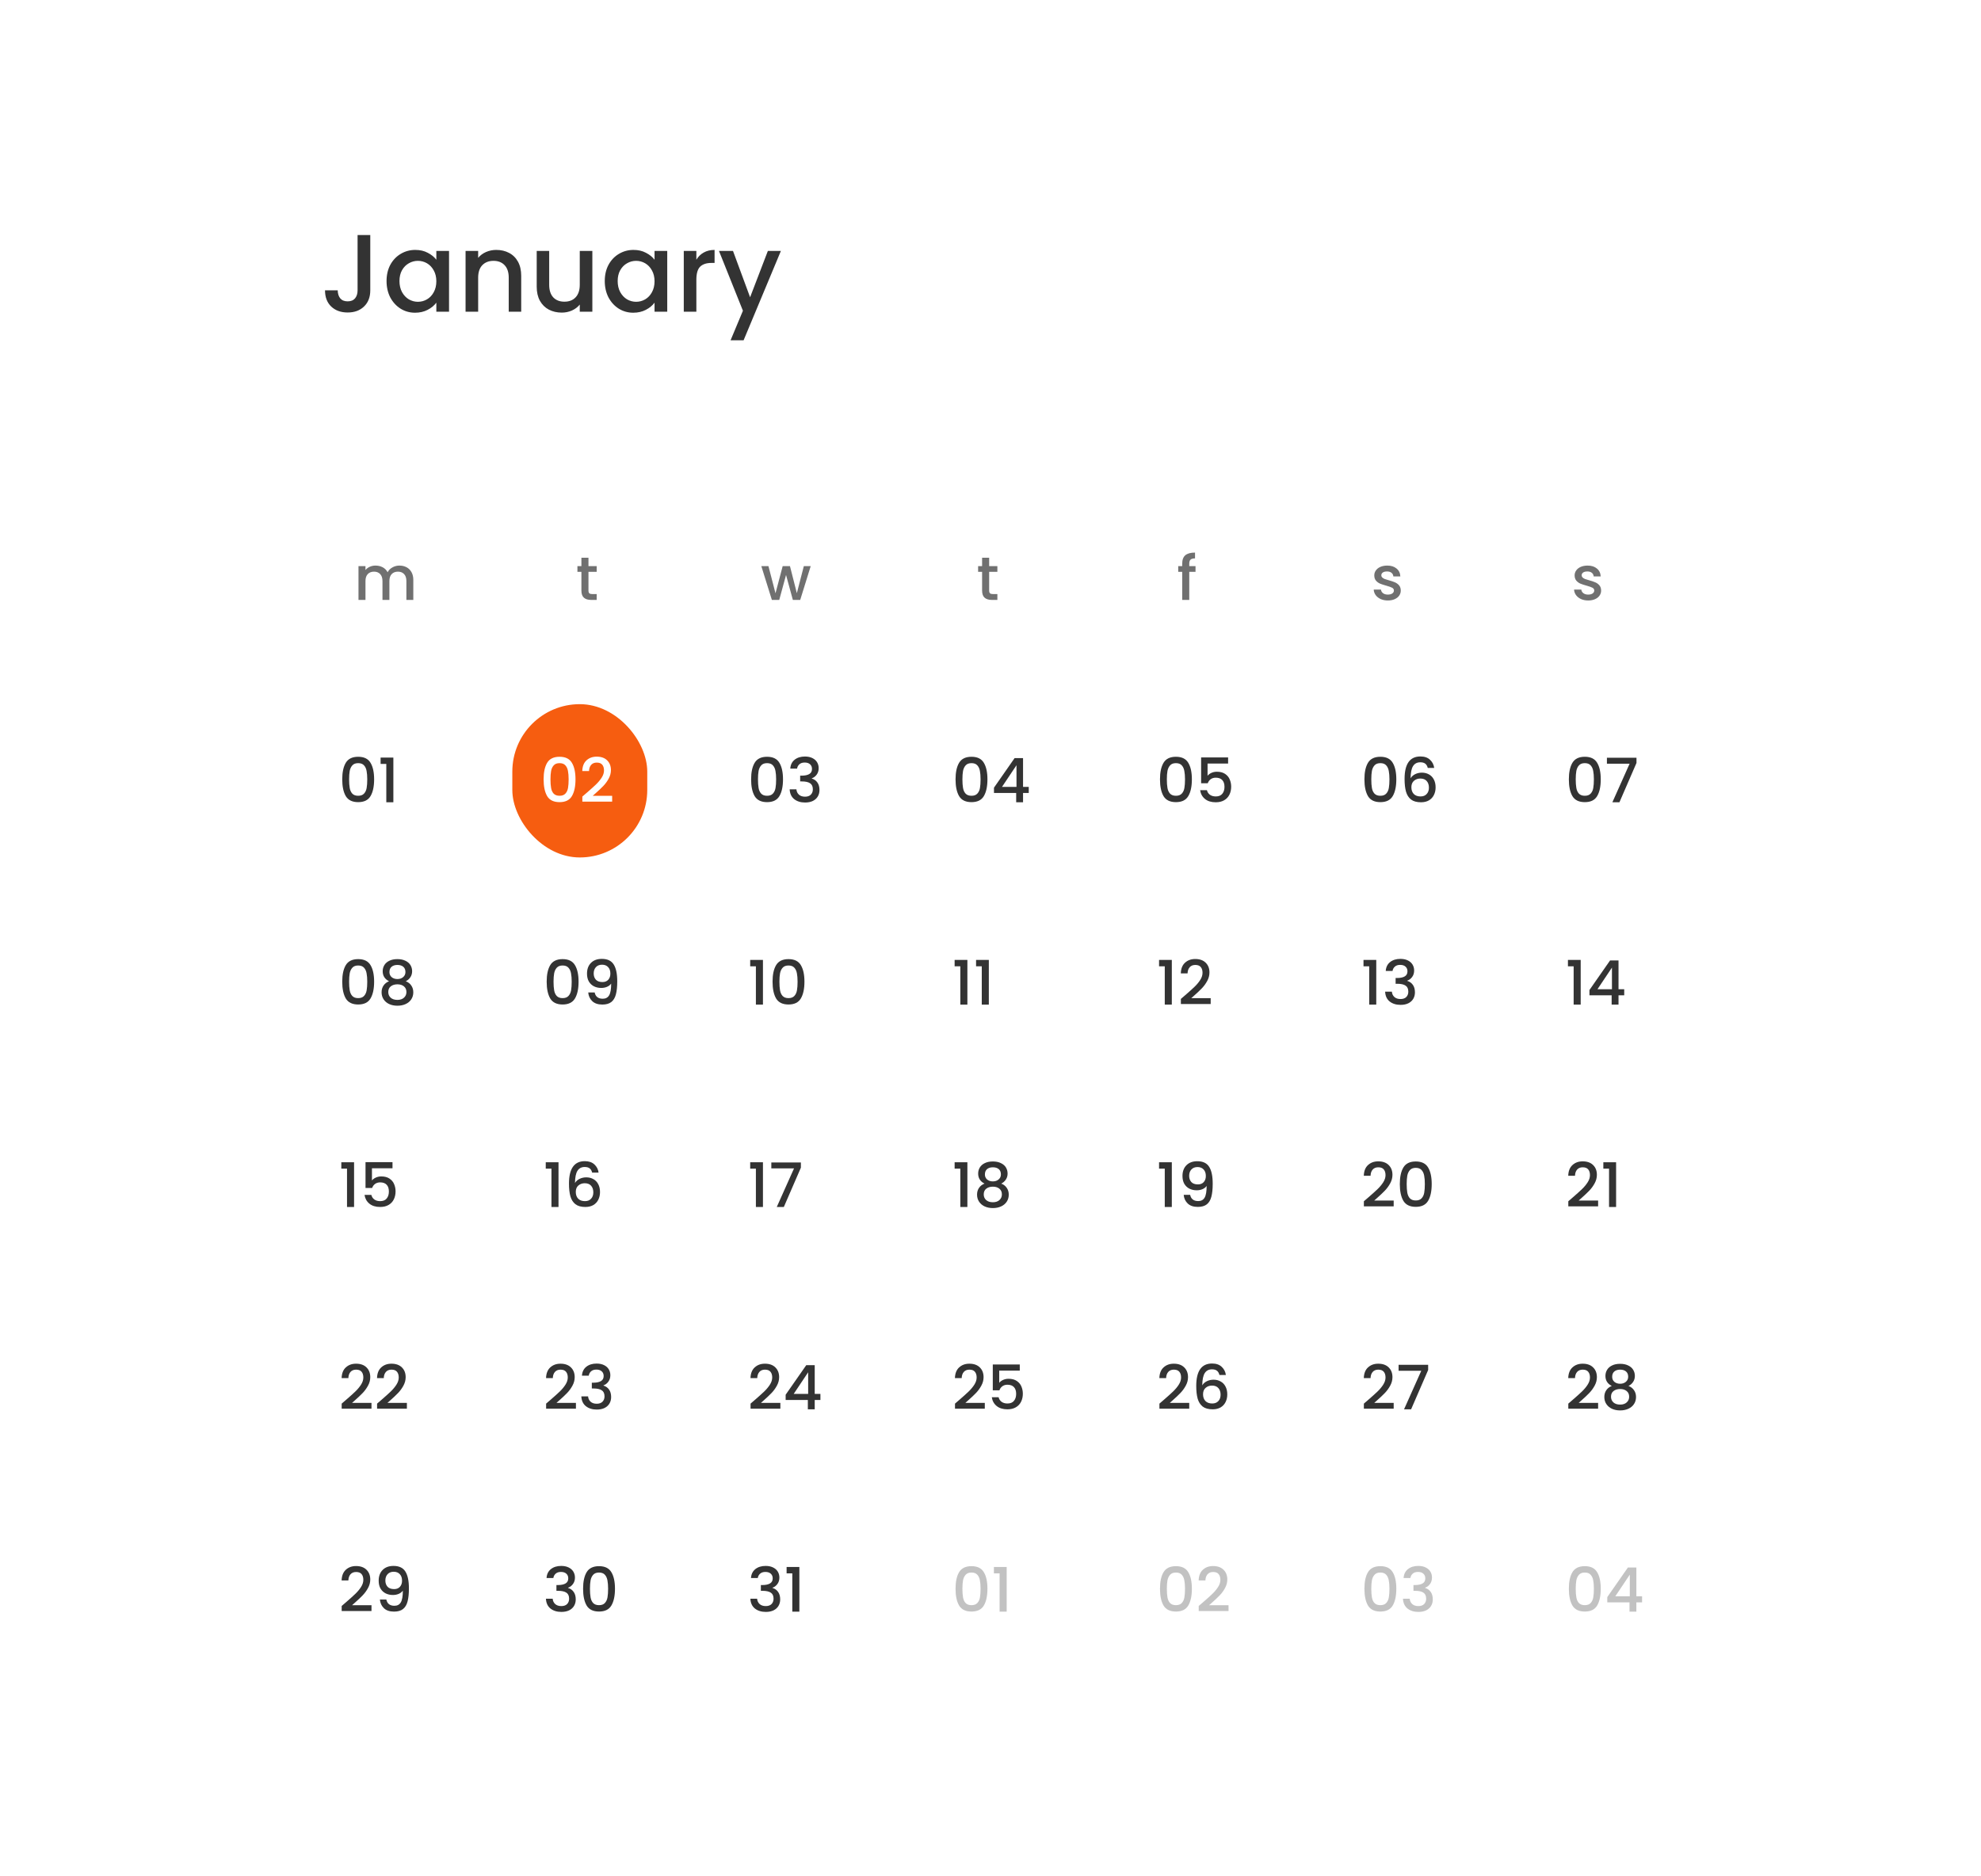 <svg width="323" height="306" viewBox="0 0 323 306" fill="none" xmlns="http://www.w3.org/2000/svg">
<g filter="url(#filter0_d_307_152921)">
<rect x="20.201" y="16.837" width="282" height="265" rx="6" fill="white" shape-rendering="crispEdges"/>
<path d="M60.373 34.327V43.345C60.373 44.461 60.031 45.343 59.347 45.991C58.675 46.639 57.787 46.963 56.683 46.963C55.579 46.963 54.685 46.639 54.001 45.991C53.329 45.343 52.993 44.461 52.993 43.345H55.063C55.075 43.897 55.213 44.335 55.477 44.659C55.753 44.983 56.155 45.145 56.683 45.145C57.211 45.145 57.613 44.983 57.889 44.659C58.165 44.323 58.303 43.885 58.303 43.345V34.327H60.373ZM63.027 41.833C63.027 40.837 63.231 39.955 63.639 39.187C64.059 38.419 64.623 37.825 65.331 37.405C66.051 36.973 66.843 36.757 67.707 36.757C68.487 36.757 69.165 36.913 69.741 37.225C70.329 37.525 70.797 37.903 71.145 38.359V36.919H73.215V46.837H71.145V45.361C70.797 45.829 70.323 46.219 69.723 46.531C69.123 46.843 68.439 46.999 67.671 46.999C66.819 46.999 66.039 46.783 65.331 46.351C64.623 45.907 64.059 45.295 63.639 44.515C63.231 43.723 63.027 42.829 63.027 41.833ZM71.145 41.869C71.145 41.185 71.001 40.591 70.713 40.087C70.437 39.583 70.071 39.199 69.615 38.935C69.159 38.671 68.667 38.539 68.139 38.539C67.611 38.539 67.119 38.671 66.663 38.935C66.207 39.187 65.835 39.565 65.547 40.069C65.271 40.561 65.133 41.149 65.133 41.833C65.133 42.517 65.271 43.117 65.547 43.633C65.835 44.149 66.207 44.545 66.663 44.821C67.131 45.085 67.623 45.217 68.139 45.217C68.667 45.217 69.159 45.085 69.615 44.821C70.071 44.557 70.437 44.173 70.713 43.669C71.001 43.153 71.145 42.553 71.145 41.869ZM80.915 36.757C81.695 36.757 82.391 36.919 83.002 37.243C83.626 37.567 84.112 38.047 84.46 38.683C84.808 39.319 84.983 40.087 84.983 40.987V46.837H82.948V41.293C82.948 40.405 82.727 39.727 82.282 39.259C81.838 38.779 81.233 38.539 80.465 38.539C79.697 38.539 79.085 38.779 78.629 39.259C78.184 39.727 77.963 40.405 77.963 41.293V46.837H75.91V36.919H77.963V38.053C78.299 37.645 78.725 37.327 79.24 37.099C79.769 36.871 80.326 36.757 80.915 36.757ZM96.582 36.919V46.837H94.53V45.667C94.206 46.075 93.78 46.399 93.252 46.639C92.736 46.867 92.184 46.981 91.596 46.981C90.816 46.981 90.114 46.819 89.49 46.495C88.878 46.171 88.392 45.691 88.032 45.055C87.684 44.419 87.51 43.651 87.51 42.751V36.919H89.544V42.445C89.544 43.333 89.766 44.017 90.21 44.497C90.654 44.965 91.26 45.199 92.028 45.199C92.796 45.199 93.402 44.965 93.846 44.497C94.302 44.017 94.53 43.333 94.53 42.445V36.919H96.582ZM98.606 41.833C98.606 40.837 98.809 39.955 99.218 39.187C99.638 38.419 100.201 37.825 100.909 37.405C101.629 36.973 102.421 36.757 103.285 36.757C104.065 36.757 104.743 36.913 105.319 37.225C105.907 37.525 106.375 37.903 106.723 38.359V36.919H108.793V46.837H106.723V45.361C106.375 45.829 105.901 46.219 105.301 46.531C104.701 46.843 104.017 46.999 103.249 46.999C102.397 46.999 101.617 46.783 100.909 46.351C100.201 45.907 99.638 45.295 99.218 44.515C98.809 43.723 98.606 42.829 98.606 41.833ZM106.723 41.869C106.723 41.185 106.579 40.591 106.291 40.087C106.015 39.583 105.649 39.199 105.193 38.935C104.737 38.671 104.245 38.539 103.717 38.539C103.189 38.539 102.697 38.671 102.241 38.935C101.785 39.187 101.413 39.565 101.125 40.069C100.849 40.561 100.711 41.149 100.711 41.833C100.711 42.517 100.849 43.117 101.125 43.633C101.413 44.149 101.785 44.545 102.241 44.821C102.709 45.085 103.201 45.217 103.717 45.217C104.245 45.217 104.737 45.085 105.193 44.821C105.649 44.557 106.015 44.173 106.291 43.669C106.579 43.153 106.723 42.553 106.723 41.869ZM113.541 38.359C113.841 37.855 114.237 37.465 114.729 37.189C115.233 36.901 115.827 36.757 116.511 36.757V38.881H115.989C115.185 38.881 114.573 39.085 114.153 39.493C113.745 39.901 113.541 40.609 113.541 41.617V46.837H111.489V36.919H113.541V38.359ZM127.325 36.919L121.241 51.499H119.117L121.133 46.675L117.227 36.919H119.513L122.303 44.479L125.201 36.919H127.325Z" fill="#333333"/>
<g opacity="0.7">
<path d="M65.121 88.237C65.555 88.237 65.941 88.327 66.281 88.507C66.628 88.687 66.898 88.954 67.091 89.307C67.291 89.66 67.391 90.087 67.391 90.587V93.837H66.261V90.757C66.261 90.264 66.138 89.887 65.891 89.627C65.644 89.361 65.308 89.227 64.881 89.227C64.454 89.227 64.115 89.361 63.861 89.627C63.614 89.887 63.491 90.264 63.491 90.757V93.837H62.361V90.757C62.361 90.264 62.238 89.887 61.991 89.627C61.745 89.361 61.408 89.227 60.981 89.227C60.554 89.227 60.215 89.361 59.961 89.627C59.715 89.887 59.591 90.264 59.591 90.757V93.837H58.451V88.327H59.591V88.957C59.778 88.731 60.014 88.554 60.301 88.427C60.588 88.3 60.895 88.237 61.221 88.237C61.661 88.237 62.054 88.331 62.401 88.517C62.748 88.704 63.014 88.974 63.201 89.327C63.368 88.994 63.628 88.731 63.981 88.537C64.335 88.337 64.715 88.237 65.121 88.237Z" fill="#333333"/>
<path d="M95.948 89.257V92.307C95.948 92.514 95.995 92.664 96.088 92.757C96.188 92.844 96.355 92.887 96.588 92.887H97.288V93.837H96.388C95.874 93.837 95.481 93.717 95.208 93.477C94.934 93.237 94.798 92.847 94.798 92.307V89.257H94.148V88.327H94.798V86.957H95.948V88.327H97.288V89.257H95.948Z" fill="#333333"/>
<path d="M132.184 88.327L130.474 93.837H129.274L128.164 89.767L127.054 93.837H125.854L124.134 88.327H125.294L126.444 92.757L127.614 88.327H128.804L129.924 92.737L131.064 88.327H132.184Z" fill="#333333"/>
<path d="M161.281 89.257V92.307C161.281 92.514 161.328 92.664 161.421 92.757C161.521 92.844 161.688 92.887 161.921 92.887H162.621V93.837H161.721C161.208 93.837 160.815 93.717 160.541 93.477C160.268 93.237 160.131 92.847 160.131 92.307V89.257H159.481V88.327H160.131V86.957H161.281V88.327H162.621V89.257H161.281Z" fill="#333333"/>
<path d="M194.928 89.257H193.908V93.837H192.758V89.257H192.108V88.327H192.758V87.937C192.758 87.304 192.925 86.844 193.258 86.557C193.598 86.264 194.128 86.117 194.848 86.117V87.067C194.501 87.067 194.258 87.134 194.118 87.267C193.978 87.394 193.908 87.617 193.908 87.937V88.327H194.928V89.257Z" fill="#333333"/>
<path d="M226.285 93.927C225.851 93.927 225.461 93.85 225.115 93.697C224.775 93.537 224.505 93.324 224.305 93.057C224.105 92.784 223.998 92.481 223.985 92.147H225.165C225.185 92.38 225.295 92.577 225.495 92.737C225.701 92.891 225.958 92.967 226.265 92.967C226.585 92.967 226.831 92.907 227.005 92.787C227.185 92.66 227.275 92.501 227.275 92.307C227.275 92.1 227.175 91.947 226.975 91.847C226.781 91.747 226.471 91.637 226.045 91.517C225.631 91.404 225.295 91.294 225.035 91.187C224.775 91.081 224.548 90.917 224.355 90.697C224.168 90.477 224.075 90.187 224.075 89.827C224.075 89.534 224.161 89.267 224.335 89.027C224.508 88.781 224.755 88.587 225.075 88.447C225.401 88.307 225.775 88.237 226.195 88.237C226.821 88.237 227.325 88.397 227.705 88.717C228.091 89.031 228.298 89.46 228.325 90.007H227.185C227.165 89.76 227.065 89.564 226.885 89.417C226.705 89.27 226.461 89.197 226.155 89.197C225.855 89.197 225.625 89.254 225.465 89.367C225.305 89.481 225.225 89.63 225.225 89.817C225.225 89.964 225.278 90.087 225.385 90.187C225.491 90.287 225.621 90.367 225.775 90.427C225.928 90.481 226.155 90.55 226.455 90.637C226.855 90.744 227.181 90.854 227.435 90.967C227.695 91.074 227.918 91.234 228.105 91.447C228.291 91.66 228.388 91.944 228.395 92.297C228.395 92.611 228.308 92.891 228.135 93.137C227.961 93.384 227.715 93.577 227.395 93.717C227.081 93.857 226.711 93.927 226.285 93.927Z" fill="#333333"/>
<path d="M258.951 93.927C258.518 93.927 258.128 93.85 257.781 93.697C257.441 93.537 257.171 93.324 256.971 93.057C256.771 92.784 256.665 92.481 256.651 92.147H257.831C257.851 92.38 257.961 92.577 258.161 92.737C258.368 92.891 258.625 92.967 258.931 92.967C259.251 92.967 259.498 92.907 259.671 92.787C259.851 92.66 259.941 92.501 259.941 92.307C259.941 92.1 259.841 91.947 259.641 91.847C259.448 91.747 259.138 91.637 258.711 91.517C258.298 91.404 257.961 91.294 257.701 91.187C257.441 91.081 257.215 90.917 257.021 90.697C256.835 90.477 256.741 90.187 256.741 89.827C256.741 89.534 256.828 89.267 257.001 89.027C257.175 88.781 257.421 88.587 257.741 88.447C258.068 88.307 258.441 88.237 258.861 88.237C259.488 88.237 259.991 88.397 260.371 88.717C260.758 89.031 260.965 89.46 260.991 90.007H259.851C259.831 89.76 259.731 89.564 259.551 89.417C259.371 89.27 259.128 89.197 258.821 89.197C258.521 89.197 258.291 89.254 258.131 89.367C257.971 89.481 257.891 89.63 257.891 89.817C257.891 89.964 257.945 90.087 258.051 90.187C258.158 90.287 258.288 90.367 258.441 90.427C258.595 90.481 258.821 90.55 259.121 90.637C259.521 90.744 259.848 90.854 260.101 90.967C260.361 91.074 260.585 91.234 260.771 91.447C260.958 91.66 261.055 91.944 261.061 92.297C261.061 92.611 260.975 92.891 260.801 93.137C260.628 93.384 260.381 93.577 260.061 93.717C259.748 93.857 259.378 93.927 258.951 93.927Z" fill="#333333"/>
</g>
<path d="M55.801 123.097C55.801 121.944 55.995 121.044 56.381 120.397C56.775 119.744 57.448 119.417 58.401 119.417C59.355 119.417 60.025 119.744 60.411 120.397C60.804 121.044 61.001 121.944 61.001 123.097C61.001 124.264 60.804 125.177 60.411 125.837C60.025 126.49 59.355 126.817 58.401 126.817C57.448 126.817 56.775 126.49 56.381 125.837C55.995 125.177 55.801 124.264 55.801 123.097ZM59.881 123.097C59.881 122.557 59.844 122.1 59.771 121.727C59.705 121.354 59.565 121.05 59.351 120.817C59.138 120.577 58.821 120.457 58.401 120.457C57.981 120.457 57.664 120.577 57.451 120.817C57.238 121.05 57.094 121.354 57.021 121.727C56.955 122.1 56.921 122.557 56.921 123.097C56.921 123.657 56.955 124.127 57.021 124.507C57.088 124.887 57.228 125.194 57.441 125.427C57.661 125.66 57.981 125.777 58.401 125.777C58.821 125.777 59.138 125.66 59.351 125.427C59.571 125.194 59.715 124.887 59.781 124.507C59.848 124.127 59.881 123.657 59.881 123.097ZM62.057 120.587V119.547H64.137V126.837H62.987V120.587H62.057Z" fill="#333333"/>
<rect x="83.534" y="110.837" width="22" height="25" rx="11" fill="#F65D10"/>
<path d="M88.635 123.097C88.635 121.944 88.828 121.044 89.215 120.397C89.608 119.744 90.281 119.417 91.234 119.417C92.188 119.417 92.858 119.744 93.245 120.397C93.638 121.044 93.835 121.944 93.835 123.097C93.835 124.264 93.638 125.177 93.245 125.837C92.858 126.49 92.188 126.817 91.234 126.817C90.281 126.817 89.608 126.49 89.215 125.837C88.828 125.177 88.635 124.264 88.635 123.097ZM92.715 123.097C92.715 122.557 92.678 122.1 92.605 121.727C92.538 121.354 92.398 121.05 92.184 120.817C91.971 120.577 91.654 120.457 91.234 120.457C90.814 120.457 90.498 120.577 90.284 120.817C90.071 121.05 89.928 121.354 89.855 121.727C89.788 122.1 89.754 122.557 89.754 123.097C89.754 123.657 89.788 124.127 89.855 124.507C89.921 124.887 90.061 125.194 90.275 125.427C90.495 125.66 90.814 125.777 91.234 125.777C91.654 125.777 91.971 125.66 92.184 125.427C92.404 125.194 92.548 124.887 92.615 124.507C92.681 124.127 92.715 123.657 92.715 123.097ZM95.671 125.287C96.311 124.734 96.814 124.28 97.181 123.927C97.554 123.567 97.864 123.194 98.111 122.807C98.357 122.42 98.481 122.034 98.481 121.647C98.481 121.247 98.384 120.934 98.191 120.707C98.004 120.48 97.707 120.367 97.301 120.367C96.907 120.367 96.601 120.494 96.381 120.747C96.167 120.994 96.054 121.327 96.041 121.747H94.941C94.961 120.987 95.187 120.407 95.621 120.007C96.061 119.6 96.617 119.397 97.291 119.397C98.017 119.397 98.584 119.597 98.991 119.997C99.404 120.397 99.611 120.93 99.611 121.597C99.611 122.077 99.487 122.54 99.241 122.987C99.001 123.427 98.711 123.824 98.371 124.177C98.037 124.524 97.611 124.927 97.091 125.387L96.641 125.787H99.811V126.737H94.951V125.907L95.671 125.287Z" fill="white"/>
<path d="M122.468 123.097C122.468 121.944 122.661 121.044 123.048 120.397C123.441 119.744 124.115 119.417 125.068 119.417C126.021 119.417 126.691 119.744 127.078 120.397C127.471 121.044 127.668 121.944 127.668 123.097C127.668 124.264 127.471 125.177 127.078 125.837C126.691 126.49 126.021 126.817 125.068 126.817C124.115 126.817 123.441 126.49 123.048 125.837C122.661 125.177 122.468 124.264 122.468 123.097ZM126.548 123.097C126.548 122.557 126.511 122.1 126.438 121.727C126.371 121.354 126.231 121.05 126.018 120.817C125.805 120.577 125.488 120.457 125.068 120.457C124.648 120.457 124.331 120.577 124.118 120.817C123.905 121.05 123.761 121.354 123.688 121.727C123.621 122.1 123.588 122.557 123.588 123.097C123.588 123.657 123.621 124.127 123.688 124.507C123.755 124.887 123.895 125.194 124.108 125.427C124.328 125.66 124.648 125.777 125.068 125.777C125.488 125.777 125.805 125.66 126.018 125.427C126.238 125.194 126.381 124.887 126.448 124.507C126.515 124.127 126.548 123.657 126.548 123.097ZM128.854 121.347C128.894 120.727 129.131 120.244 129.564 119.897C130.004 119.55 130.564 119.377 131.244 119.377C131.711 119.377 132.114 119.46 132.454 119.627C132.794 119.794 133.051 120.02 133.224 120.307C133.397 120.594 133.484 120.917 133.484 121.277C133.484 121.69 133.374 122.044 133.154 122.337C132.934 122.63 132.671 122.827 132.364 122.927V122.967C132.757 123.087 133.064 123.307 133.284 123.627C133.504 123.94 133.614 124.344 133.614 124.837C133.614 125.23 133.524 125.58 133.344 125.887C133.164 126.194 132.897 126.437 132.544 126.617C132.191 126.79 131.767 126.877 131.274 126.877C130.554 126.877 129.961 126.694 129.494 126.327C129.034 125.954 128.787 125.42 128.754 124.727H129.854C129.881 125.08 130.017 125.37 130.264 125.597C130.511 125.817 130.844 125.927 131.264 125.927C131.671 125.927 131.984 125.817 132.204 125.597C132.424 125.37 132.534 125.08 132.534 124.727C132.534 124.26 132.384 123.93 132.084 123.737C131.791 123.537 131.337 123.437 130.724 123.437H130.464V122.497H130.734C131.274 122.49 131.684 122.4 131.964 122.227C132.251 122.054 132.394 121.78 132.394 121.407C132.394 121.087 132.291 120.834 132.084 120.647C131.877 120.454 131.584 120.357 131.204 120.357C130.831 120.357 130.541 120.454 130.334 120.647C130.127 120.834 130.004 121.067 129.964 121.347H128.854Z" fill="#333333"/>
<path d="M155.801 123.097C155.801 121.944 155.995 121.044 156.381 120.397C156.775 119.744 157.448 119.417 158.401 119.417C159.355 119.417 160.025 119.744 160.411 120.397C160.805 121.044 161.001 121.944 161.001 123.097C161.001 124.264 160.805 125.177 160.411 125.837C160.025 126.49 159.355 126.817 158.401 126.817C157.448 126.817 156.775 126.49 156.381 125.837C155.995 125.177 155.801 124.264 155.801 123.097ZM159.881 123.097C159.881 122.557 159.845 122.1 159.771 121.727C159.705 121.354 159.565 121.05 159.351 120.817C159.138 120.577 158.821 120.457 158.401 120.457C157.981 120.457 157.665 120.577 157.451 120.817C157.238 121.05 157.095 121.354 157.021 121.727C156.955 122.1 156.921 122.557 156.921 123.097C156.921 123.657 156.955 124.127 157.021 124.507C157.088 124.887 157.228 125.194 157.441 125.427C157.661 125.66 157.981 125.777 158.401 125.777C158.821 125.777 159.138 125.66 159.351 125.427C159.571 125.194 159.715 124.887 159.781 124.507C159.848 124.127 159.881 123.657 159.881 123.097ZM162.067 125.317V124.457L165.427 119.637H166.807V124.327H167.737V125.317H166.807V126.837H165.687V125.317H162.067ZM165.737 120.797L163.377 124.327H165.737V120.797Z" fill="#333333"/>
<path d="M189.134 123.097C189.134 121.944 189.328 121.044 189.714 120.397C190.108 119.744 190.781 119.417 191.734 119.417C192.688 119.417 193.358 119.744 193.744 120.397C194.138 121.044 194.334 121.944 194.334 123.097C194.334 124.264 194.138 125.177 193.744 125.837C193.358 126.49 192.688 126.817 191.734 126.817C190.781 126.817 190.108 126.49 189.714 125.837C189.328 125.177 189.134 124.264 189.134 123.097ZM193.214 123.097C193.214 122.557 193.178 122.1 193.104 121.727C193.038 121.354 192.898 121.05 192.684 120.817C192.471 120.577 192.154 120.457 191.734 120.457C191.314 120.457 190.998 120.577 190.784 120.817C190.571 121.05 190.428 121.354 190.354 121.727C190.288 122.1 190.254 122.557 190.254 123.097C190.254 123.657 190.288 124.127 190.354 124.507C190.421 124.887 190.561 125.194 190.774 125.427C190.994 125.66 191.314 125.777 191.734 125.777C192.154 125.777 192.471 125.66 192.684 125.427C192.904 125.194 193.048 124.887 193.114 124.507C193.181 124.127 193.214 123.657 193.214 123.097ZM200.241 120.527H196.891V122.517C197.031 122.33 197.237 122.174 197.511 122.047C197.791 121.92 198.087 121.857 198.401 121.857C198.961 121.857 199.414 121.977 199.761 122.217C200.114 122.457 200.364 122.76 200.511 123.127C200.664 123.494 200.741 123.88 200.741 124.287C200.741 124.78 200.644 125.22 200.451 125.607C200.264 125.987 199.981 126.287 199.601 126.507C199.227 126.727 198.767 126.837 198.221 126.837C197.494 126.837 196.911 126.657 196.471 126.297C196.031 125.937 195.767 125.46 195.681 124.867H196.791C196.864 125.18 197.027 125.43 197.281 125.617C197.534 125.797 197.851 125.887 198.231 125.887C198.704 125.887 199.057 125.744 199.291 125.457C199.531 125.17 199.651 124.79 199.651 124.317C199.651 123.837 199.531 123.47 199.291 123.217C199.051 122.957 198.697 122.827 198.231 122.827C197.904 122.827 197.627 122.91 197.401 123.077C197.181 123.237 197.021 123.457 196.921 123.737H195.841V119.527H200.241V120.527Z" fill="#333333"/>
<path d="M222.468 123.097C222.468 121.944 222.661 121.044 223.048 120.397C223.441 119.744 224.114 119.417 225.068 119.417C226.021 119.417 226.691 119.744 227.078 120.397C227.471 121.044 227.668 121.944 227.668 123.097C227.668 124.264 227.471 125.177 227.078 125.837C226.691 126.49 226.021 126.817 225.068 126.817C224.114 126.817 223.441 126.49 223.048 125.837C222.661 125.177 222.468 124.264 222.468 123.097ZM226.548 123.097C226.548 122.557 226.511 122.1 226.438 121.727C226.371 121.354 226.231 121.05 226.018 120.817C225.804 120.577 225.488 120.457 225.068 120.457C224.648 120.457 224.331 120.577 224.118 120.817C223.904 121.05 223.761 121.354 223.688 121.727C223.621 122.1 223.588 122.557 223.588 123.097C223.588 123.657 223.621 124.127 223.688 124.507C223.754 124.887 223.894 125.194 224.108 125.427C224.328 125.66 224.648 125.777 225.068 125.777C225.488 125.777 225.804 125.66 226.018 125.427C226.238 125.194 226.381 124.887 226.448 124.507C226.514 124.127 226.548 123.657 226.548 123.097ZM232.794 121.237C232.721 120.93 232.587 120.7 232.394 120.547C232.201 120.394 231.931 120.317 231.584 120.317C231.057 120.317 230.664 120.52 230.404 120.927C230.144 121.327 230.007 121.994 229.994 122.927C230.167 122.634 230.421 122.407 230.754 122.247C231.087 122.087 231.447 122.007 231.834 122.007C232.274 122.007 232.661 122.104 232.994 122.297C233.334 122.484 233.597 122.757 233.784 123.117C233.977 123.477 234.074 123.907 234.074 124.407C234.074 124.874 233.981 125.29 233.794 125.657C233.614 126.024 233.344 126.314 232.984 126.527C232.624 126.734 232.191 126.837 231.684 126.837C230.997 126.837 230.457 126.687 230.064 126.387C229.677 126.08 229.404 125.65 229.244 125.097C229.091 124.544 229.014 123.854 229.014 123.027C229.014 120.587 229.874 119.367 231.594 119.367C232.261 119.367 232.784 119.547 233.164 119.907C233.551 120.267 233.777 120.71 233.844 121.237H232.794ZM231.584 122.967C231.177 122.967 230.831 123.09 230.544 123.337C230.264 123.577 230.124 123.927 230.124 124.387C230.124 124.847 230.254 125.214 230.514 125.487C230.781 125.754 231.151 125.887 231.624 125.887C232.044 125.887 232.374 125.757 232.614 125.497C232.861 125.237 232.984 124.89 232.984 124.457C232.984 124.004 232.864 123.644 232.624 123.377C232.391 123.104 232.044 122.967 231.584 122.967Z" fill="#333333"/>
<path d="M255.801 123.097C255.801 121.944 255.995 121.044 256.381 120.397C256.775 119.744 257.448 119.417 258.401 119.417C259.355 119.417 260.025 119.744 260.411 120.397C260.805 121.044 261.001 121.944 261.001 123.097C261.001 124.264 260.805 125.177 260.411 125.837C260.025 126.49 259.355 126.817 258.401 126.817C257.448 126.817 256.775 126.49 256.381 125.837C255.995 125.177 255.801 124.264 255.801 123.097ZM259.881 123.097C259.881 122.557 259.845 122.1 259.771 121.727C259.705 121.354 259.565 121.05 259.351 120.817C259.138 120.577 258.821 120.457 258.401 120.457C257.981 120.457 257.665 120.577 257.451 120.817C257.238 121.05 257.095 121.354 257.021 121.727C256.955 122.1 256.921 122.557 256.921 123.097C256.921 123.657 256.955 124.127 257.021 124.507C257.088 124.887 257.228 125.194 257.441 125.427C257.661 125.66 257.981 125.777 258.401 125.777C258.821 125.777 259.138 125.66 259.351 125.427C259.571 125.194 259.715 124.887 259.781 124.507C259.848 124.127 259.881 123.657 259.881 123.097ZM266.827 120.427L264.047 126.837H262.897L265.707 120.547H262.007V119.577H266.827V120.427Z" fill="#333333"/>
<path d="M55.801 156.097C55.801 154.944 55.995 154.044 56.381 153.397C56.775 152.744 57.448 152.417 58.401 152.417C59.355 152.417 60.025 152.744 60.411 153.397C60.804 154.044 61.001 154.944 61.001 156.097C61.001 157.264 60.804 158.177 60.411 158.837C60.025 159.49 59.355 159.817 58.401 159.817C57.448 159.817 56.775 159.49 56.381 158.837C55.995 158.177 55.801 157.264 55.801 156.097ZM59.881 156.097C59.881 155.557 59.844 155.1 59.771 154.727C59.705 154.354 59.565 154.05 59.351 153.817C59.138 153.577 58.821 153.457 58.401 153.457C57.981 153.457 57.664 153.577 57.451 153.817C57.238 154.05 57.094 154.354 57.021 154.727C56.955 155.1 56.921 155.557 56.921 156.097C56.921 156.657 56.955 157.127 57.021 157.507C57.088 157.887 57.228 158.194 57.441 158.427C57.661 158.66 57.981 158.777 58.401 158.777C58.821 158.777 59.138 158.66 59.351 158.427C59.571 158.194 59.715 157.887 59.781 157.507C59.848 157.127 59.881 156.657 59.881 156.097ZM63.437 156.027C62.744 155.68 62.397 155.134 62.397 154.387C62.397 154.027 62.487 153.697 62.667 153.397C62.847 153.097 63.117 152.86 63.477 152.687C63.837 152.507 64.277 152.417 64.797 152.417C65.311 152.417 65.747 152.507 66.107 152.687C66.474 152.86 66.747 153.097 66.927 153.397C67.107 153.697 67.197 154.027 67.197 154.387C67.197 154.76 67.101 155.09 66.907 155.377C66.721 155.657 66.471 155.874 66.157 156.027C66.537 156.167 66.837 156.397 67.057 156.717C67.277 157.03 67.387 157.4 67.387 157.827C67.387 158.26 67.277 158.644 67.057 158.977C66.837 159.31 66.531 159.567 66.137 159.747C65.744 159.927 65.297 160.017 64.797 160.017C64.297 160.017 63.851 159.927 63.457 159.747C63.071 159.567 62.767 159.31 62.547 158.977C62.327 158.644 62.217 158.26 62.217 157.827C62.217 157.394 62.327 157.02 62.547 156.707C62.767 156.394 63.064 156.167 63.437 156.027ZM66.107 154.527C66.107 154.154 65.991 153.867 65.757 153.667C65.524 153.467 65.204 153.367 64.797 153.367C64.397 153.367 64.081 153.467 63.847 153.667C63.614 153.867 63.497 154.157 63.497 154.537C63.497 154.87 63.617 155.144 63.857 155.357C64.104 155.564 64.417 155.667 64.797 155.667C65.177 155.667 65.491 155.56 65.737 155.347C65.984 155.134 66.107 154.86 66.107 154.527ZM64.797 156.527C64.357 156.527 63.997 156.637 63.717 156.857C63.444 157.07 63.307 157.38 63.307 157.787C63.307 158.167 63.441 158.477 63.707 158.717C63.974 158.95 64.337 159.067 64.797 159.067C65.251 159.067 65.607 158.947 65.867 158.707C66.134 158.467 66.267 158.16 66.267 157.787C66.267 157.387 66.131 157.077 65.857 156.857C65.591 156.637 65.237 156.527 64.797 156.527Z" fill="#333333"/>
<path d="M89.135 156.097C89.135 154.944 89.328 154.044 89.715 153.397C90.108 152.744 90.781 152.417 91.734 152.417C92.688 152.417 93.358 152.744 93.745 153.397C94.138 154.044 94.335 154.944 94.335 156.097C94.335 157.264 94.138 158.177 93.745 158.837C93.358 159.49 92.688 159.817 91.734 159.817C90.781 159.817 90.108 159.49 89.715 158.837C89.328 158.177 89.135 157.264 89.135 156.097ZM93.215 156.097C93.215 155.557 93.178 155.1 93.105 154.727C93.038 154.354 92.898 154.05 92.684 153.817C92.471 153.577 92.154 153.457 91.734 153.457C91.314 153.457 90.998 153.577 90.784 153.817C90.571 154.05 90.428 154.354 90.355 154.727C90.288 155.1 90.254 155.557 90.254 156.097C90.254 156.657 90.288 157.127 90.355 157.507C90.421 157.887 90.561 158.194 90.775 158.427C90.995 158.66 91.314 158.777 91.734 158.777C92.154 158.777 92.471 158.66 92.684 158.427C92.904 158.194 93.048 157.887 93.115 157.507C93.181 157.127 93.215 156.657 93.215 156.097ZM96.961 157.857C97.027 158.19 97.171 158.444 97.391 158.617C97.611 158.79 97.907 158.877 98.281 158.877C98.754 158.877 99.101 158.69 99.321 158.317C99.541 157.944 99.651 157.307 99.651 156.407C99.491 156.634 99.264 156.81 98.971 156.937C98.684 157.057 98.371 157.117 98.031 157.117C97.597 157.117 97.204 157.03 96.851 156.857C96.497 156.677 96.217 156.414 96.011 156.067C95.811 155.714 95.711 155.287 95.711 154.787C95.711 154.054 95.924 153.47 96.351 153.037C96.784 152.597 97.377 152.377 98.131 152.377C99.037 152.377 99.681 152.68 100.061 153.287C100.447 153.887 100.641 154.81 100.641 156.057C100.641 156.917 100.567 157.62 100.421 158.167C100.281 158.714 100.034 159.127 99.681 159.407C99.327 159.687 98.837 159.827 98.211 159.827C97.497 159.827 96.947 159.64 96.561 159.267C96.174 158.894 95.957 158.424 95.911 157.857H96.961ZM98.231 156.157C98.631 156.157 98.944 156.034 99.171 155.787C99.404 155.534 99.521 155.2 99.521 154.787C99.521 154.327 99.397 153.97 99.151 153.717C98.911 153.457 98.581 153.327 98.161 153.327C97.741 153.327 97.407 153.46 97.161 153.727C96.921 153.987 96.801 154.33 96.801 154.757C96.801 155.164 96.917 155.5 97.151 155.767C97.391 156.027 97.751 156.157 98.231 156.157Z" fill="#333333"/>
<path d="M122.318 153.587V152.547H124.398V159.837H123.248V153.587H122.318ZM125.964 156.097C125.964 154.944 126.157 154.044 126.544 153.397C126.937 152.744 127.611 152.417 128.564 152.417C129.517 152.417 130.187 152.744 130.574 153.397C130.967 154.044 131.164 154.944 131.164 156.097C131.164 157.264 130.967 158.177 130.574 158.837C130.187 159.49 129.517 159.817 128.564 159.817C127.611 159.817 126.937 159.49 126.544 158.837C126.157 158.177 125.964 157.264 125.964 156.097ZM130.044 156.097C130.044 155.557 130.007 155.1 129.934 154.727C129.867 154.354 129.727 154.05 129.514 153.817C129.301 153.577 128.984 153.457 128.564 153.457C128.144 153.457 127.827 153.577 127.614 153.817C127.401 154.05 127.257 154.354 127.184 154.727C127.117 155.1 127.084 155.557 127.084 156.097C127.084 156.657 127.117 157.127 127.184 157.507C127.251 157.887 127.391 158.194 127.604 158.427C127.824 158.66 128.144 158.777 128.564 158.777C128.984 158.777 129.301 158.66 129.514 158.427C129.734 158.194 129.877 157.887 129.944 157.507C130.011 157.127 130.044 156.657 130.044 156.097Z" fill="#333333"/>
<path d="M155.651 153.587V152.547H157.731V159.837H156.581V153.587H155.651ZM159.147 153.587V152.547H161.227V159.837H160.077V153.587H159.147Z" fill="#333333"/>
<path d="M188.984 153.587V152.547H191.064V159.837H189.914V153.587H188.984ZM193.261 158.287C193.901 157.734 194.404 157.28 194.771 156.927C195.144 156.567 195.454 156.194 195.701 155.807C195.947 155.42 196.071 155.034 196.071 154.647C196.071 154.247 195.974 153.934 195.781 153.707C195.594 153.48 195.297 153.367 194.891 153.367C194.497 153.367 194.191 153.494 193.971 153.747C193.757 153.994 193.644 154.327 193.631 154.747H192.531C192.551 153.987 192.777 153.407 193.211 153.007C193.651 152.6 194.207 152.397 194.881 152.397C195.607 152.397 196.174 152.597 196.581 152.997C196.994 153.397 197.201 153.93 197.201 154.597C197.201 155.077 197.077 155.54 196.831 155.987C196.591 156.427 196.301 156.824 195.961 157.177C195.627 157.524 195.201 157.927 194.681 158.387L194.231 158.787H197.401V159.737H192.541V158.907L193.261 158.287Z" fill="#333333"/>
<path d="M222.318 153.587V152.547H224.398V159.837H223.248V153.587H222.318ZM225.944 154.347C225.984 153.727 226.221 153.244 226.654 152.897C227.094 152.55 227.654 152.377 228.334 152.377C228.801 152.377 229.204 152.46 229.544 152.627C229.884 152.794 230.141 153.02 230.314 153.307C230.487 153.594 230.574 153.917 230.574 154.277C230.574 154.69 230.464 155.044 230.244 155.337C230.024 155.63 229.761 155.827 229.454 155.927V155.967C229.847 156.087 230.154 156.307 230.374 156.627C230.594 156.94 230.704 157.344 230.704 157.837C230.704 158.23 230.614 158.58 230.434 158.887C230.254 159.194 229.987 159.437 229.634 159.617C229.281 159.79 228.857 159.877 228.364 159.877C227.644 159.877 227.051 159.694 226.584 159.327C226.124 158.954 225.877 158.42 225.844 157.727H226.944C226.971 158.08 227.107 158.37 227.354 158.597C227.601 158.817 227.934 158.927 228.354 158.927C228.761 158.927 229.074 158.817 229.294 158.597C229.514 158.37 229.624 158.08 229.624 157.727C229.624 157.26 229.474 156.93 229.174 156.737C228.881 156.537 228.427 156.437 227.814 156.437H227.554V155.497H227.824C228.364 155.49 228.774 155.4 229.054 155.227C229.341 155.054 229.484 154.78 229.484 154.407C229.484 154.087 229.381 153.834 229.174 153.647C228.967 153.454 228.674 153.357 228.294 153.357C227.921 153.357 227.631 153.454 227.424 153.647C227.217 153.834 227.094 154.067 227.054 154.347H225.944Z" fill="#333333"/>
<path d="M255.651 153.587V152.547H257.731V159.837H256.581V153.587H255.651ZM259.157 158.317V157.457L262.517 152.637H263.897V157.327H264.827V158.317H263.897V159.837H262.777V158.317H259.157ZM262.827 153.797L260.467 157.327H262.827V153.797Z" fill="#333333"/>
<path d="M55.651 186.587V185.547H57.731V192.837H56.581V186.587H55.651ZM63.997 186.527H60.647V188.517C60.787 188.33 60.994 188.174 61.267 188.047C61.547 187.92 61.844 187.857 62.157 187.857C62.717 187.857 63.171 187.977 63.517 188.217C63.871 188.457 64.121 188.76 64.267 189.127C64.421 189.494 64.497 189.88 64.497 190.287C64.497 190.78 64.401 191.22 64.207 191.607C64.021 191.987 63.737 192.287 63.357 192.507C62.984 192.727 62.524 192.837 61.977 192.837C61.251 192.837 60.667 192.657 60.227 192.297C59.787 191.937 59.524 191.46 59.437 190.867H60.547C60.621 191.18 60.784 191.43 61.037 191.617C61.291 191.797 61.607 191.887 61.987 191.887C62.461 191.887 62.814 191.744 63.047 191.457C63.287 191.17 63.407 190.79 63.407 190.317C63.407 189.837 63.287 189.47 63.047 189.217C62.807 188.957 62.454 188.827 61.987 188.827C61.661 188.827 61.384 188.91 61.157 189.077C60.937 189.237 60.777 189.457 60.677 189.737H59.597V185.527H63.997V186.527Z" fill="#333333"/>
<path d="M88.984 186.587V185.547H91.064V192.837H89.915V186.587H88.984ZM96.551 187.237C96.477 186.93 96.344 186.7 96.151 186.547C95.957 186.394 95.687 186.317 95.341 186.317C94.814 186.317 94.421 186.52 94.161 186.927C93.901 187.327 93.764 187.994 93.751 188.927C93.924 188.634 94.177 188.407 94.511 188.247C94.844 188.087 95.204 188.007 95.591 188.007C96.031 188.007 96.417 188.104 96.751 188.297C97.091 188.484 97.354 188.757 97.541 189.117C97.734 189.477 97.831 189.907 97.831 190.407C97.831 190.874 97.737 191.29 97.551 191.657C97.371 192.024 97.101 192.314 96.741 192.527C96.381 192.734 95.947 192.837 95.441 192.837C94.754 192.837 94.214 192.687 93.821 192.387C93.434 192.08 93.161 191.65 93.001 191.097C92.847 190.544 92.771 189.854 92.771 189.027C92.771 186.587 93.631 185.367 95.351 185.367C96.017 185.367 96.541 185.547 96.921 185.907C97.307 186.267 97.534 186.71 97.601 187.237H96.551ZM95.341 188.967C94.934 188.967 94.587 189.09 94.301 189.337C94.021 189.577 93.881 189.927 93.881 190.387C93.881 190.847 94.011 191.214 94.271 191.487C94.537 191.754 94.907 191.887 95.381 191.887C95.801 191.887 96.131 191.757 96.371 191.497C96.617 191.237 96.741 190.89 96.741 190.457C96.741 190.004 96.621 189.644 96.381 189.377C96.147 189.104 95.801 188.967 95.341 188.967Z" fill="#333333"/>
<path d="M122.318 186.587V185.547H124.398V192.837H123.248V186.587H122.318ZM130.584 186.427L127.804 192.837H126.654L129.464 186.547H125.764V185.577H130.584V186.427Z" fill="#333333"/>
<path d="M155.651 186.587V185.547H157.731V192.837H156.581V186.587H155.651ZM160.527 189.027C159.834 188.68 159.487 188.134 159.487 187.387C159.487 187.027 159.577 186.697 159.757 186.397C159.937 186.097 160.207 185.86 160.567 185.687C160.927 185.507 161.367 185.417 161.887 185.417C162.401 185.417 162.837 185.507 163.197 185.687C163.564 185.86 163.837 186.097 164.017 186.397C164.197 186.697 164.287 187.027 164.287 187.387C164.287 187.76 164.191 188.09 163.997 188.377C163.811 188.657 163.561 188.874 163.247 189.027C163.627 189.167 163.927 189.397 164.147 189.717C164.367 190.03 164.477 190.4 164.477 190.827C164.477 191.26 164.367 191.644 164.147 191.977C163.927 192.31 163.621 192.567 163.227 192.747C162.834 192.927 162.387 193.017 161.887 193.017C161.387 193.017 160.941 192.927 160.547 192.747C160.161 192.567 159.857 192.31 159.637 191.977C159.417 191.644 159.307 191.26 159.307 190.827C159.307 190.394 159.417 190.02 159.637 189.707C159.857 189.394 160.154 189.167 160.527 189.027ZM163.197 187.527C163.197 187.154 163.081 186.867 162.847 186.667C162.614 186.467 162.294 186.367 161.887 186.367C161.487 186.367 161.171 186.467 160.937 186.667C160.704 186.867 160.587 187.157 160.587 187.537C160.587 187.87 160.707 188.144 160.947 188.357C161.194 188.564 161.507 188.667 161.887 188.667C162.267 188.667 162.581 188.56 162.827 188.347C163.074 188.134 163.197 187.86 163.197 187.527ZM161.887 189.527C161.447 189.527 161.087 189.637 160.807 189.857C160.534 190.07 160.397 190.38 160.397 190.787C160.397 191.167 160.531 191.477 160.797 191.717C161.064 191.95 161.427 192.067 161.887 192.067C162.341 192.067 162.697 191.947 162.957 191.707C163.224 191.467 163.357 191.16 163.357 190.787C163.357 190.387 163.221 190.077 162.947 189.857C162.681 189.637 162.327 189.527 161.887 189.527Z" fill="#333333"/>
<path d="M188.984 186.587V185.547H191.064V192.837H189.914V186.587H188.984ZM194.051 190.857C194.117 191.19 194.261 191.444 194.481 191.617C194.701 191.79 194.997 191.877 195.371 191.877C195.844 191.877 196.191 191.69 196.411 191.317C196.631 190.944 196.741 190.307 196.741 189.407C196.581 189.634 196.354 189.81 196.061 189.937C195.774 190.057 195.461 190.117 195.121 190.117C194.687 190.117 194.294 190.03 193.941 189.857C193.587 189.677 193.307 189.414 193.101 189.067C192.901 188.714 192.801 188.287 192.801 187.787C192.801 187.054 193.014 186.47 193.441 186.037C193.874 185.597 194.467 185.377 195.221 185.377C196.127 185.377 196.771 185.68 197.151 186.287C197.537 186.887 197.731 187.81 197.731 189.057C197.731 189.917 197.657 190.62 197.511 191.167C197.371 191.714 197.124 192.127 196.771 192.407C196.417 192.687 195.927 192.827 195.301 192.827C194.587 192.827 194.037 192.64 193.651 192.267C193.264 191.894 193.047 191.424 193.001 190.857H194.051ZM195.321 189.157C195.721 189.157 196.034 189.034 196.261 188.787C196.494 188.534 196.611 188.2 196.611 187.787C196.611 187.327 196.487 186.97 196.241 186.717C196.001 186.457 195.671 186.327 195.251 186.327C194.831 186.327 194.497 186.46 194.251 186.727C194.011 186.987 193.891 187.33 193.891 187.757C193.891 188.164 194.007 188.5 194.241 188.767C194.481 189.027 194.841 189.157 195.321 189.157Z" fill="#333333"/>
<path d="M223.098 191.287C223.738 190.734 224.241 190.28 224.608 189.927C224.981 189.567 225.291 189.194 225.538 188.807C225.784 188.42 225.908 188.034 225.908 187.647C225.908 187.247 225.811 186.934 225.618 186.707C225.431 186.48 225.134 186.367 224.728 186.367C224.334 186.367 224.028 186.494 223.808 186.747C223.594 186.994 223.481 187.327 223.468 187.747H222.368C222.388 186.987 222.614 186.407 223.048 186.007C223.488 185.6 224.044 185.397 224.718 185.397C225.444 185.397 226.011 185.597 226.418 185.997C226.831 186.397 227.038 186.93 227.038 187.597C227.038 188.077 226.914 188.54 226.668 188.987C226.428 189.427 226.138 189.824 225.798 190.177C225.464 190.524 225.038 190.927 224.518 191.387L224.068 191.787H227.238V192.737H222.378V191.907L223.098 191.287ZM228.239 189.097C228.239 187.944 228.433 187.044 228.819 186.397C229.213 185.744 229.886 185.417 230.839 185.417C231.793 185.417 232.463 185.744 232.849 186.397C233.243 187.044 233.439 187.944 233.439 189.097C233.439 190.264 233.243 191.177 232.849 191.837C232.463 192.49 231.793 192.817 230.839 192.817C229.886 192.817 229.213 192.49 228.819 191.837C228.433 191.177 228.239 190.264 228.239 189.097ZM232.319 189.097C232.319 188.557 232.283 188.1 232.209 187.727C232.143 187.354 232.003 187.05 231.789 186.817C231.576 186.577 231.259 186.457 230.839 186.457C230.419 186.457 230.103 186.577 229.889 186.817C229.676 187.05 229.533 187.354 229.459 187.727C229.393 188.1 229.359 188.557 229.359 189.097C229.359 189.657 229.393 190.127 229.459 190.507C229.526 190.887 229.666 191.194 229.879 191.427C230.099 191.66 230.419 191.777 230.839 191.777C231.259 191.777 231.576 191.66 231.789 191.427C232.009 191.194 232.153 190.887 232.219 190.507C232.286 190.127 232.319 189.657 232.319 189.097Z" fill="#333333"/>
<path d="M256.431 191.287C257.071 190.734 257.575 190.28 257.941 189.927C258.315 189.567 258.625 189.194 258.871 188.807C259.118 188.42 259.241 188.034 259.241 187.647C259.241 187.247 259.145 186.934 258.951 186.707C258.765 186.48 258.468 186.367 258.061 186.367C257.668 186.367 257.361 186.494 257.141 186.747C256.928 186.994 256.815 187.327 256.801 187.747H255.701C255.721 186.987 255.948 186.407 256.381 186.007C256.821 185.6 257.378 185.397 258.051 185.397C258.778 185.397 259.345 185.597 259.751 185.997C260.165 186.397 260.371 186.93 260.371 187.597C260.371 188.077 260.248 188.54 260.001 188.987C259.761 189.427 259.471 189.824 259.131 190.177C258.798 190.524 258.371 190.927 257.851 191.387L257.401 191.787H260.571V192.737H255.711V191.907L256.431 191.287ZM261.423 186.587V185.547H263.503V192.837H262.353V186.587H261.423Z" fill="#333333"/>
<path d="M56.431 224.287C57.071 223.734 57.575 223.28 57.941 222.927C58.315 222.567 58.624 222.194 58.871 221.807C59.118 221.42 59.241 221.034 59.241 220.647C59.241 220.247 59.145 219.934 58.951 219.707C58.764 219.48 58.468 219.367 58.061 219.367C57.668 219.367 57.361 219.494 57.141 219.747C56.928 219.994 56.815 220.327 56.801 220.747H55.701C55.721 219.987 55.948 219.407 56.381 219.007C56.821 218.6 57.378 218.397 58.051 218.397C58.778 218.397 59.344 218.597 59.751 218.997C60.164 219.397 60.371 219.93 60.371 220.597C60.371 221.077 60.248 221.54 60.001 221.987C59.761 222.427 59.471 222.824 59.131 223.177C58.798 223.524 58.371 223.927 57.851 224.387L57.401 224.787H60.571V225.737H55.711V224.907L56.431 224.287ZM62.203 224.287C62.843 223.734 63.346 223.28 63.713 222.927C64.086 222.567 64.396 222.194 64.643 221.807C64.889 221.42 65.013 221.034 65.013 220.647C65.013 220.247 64.916 219.934 64.723 219.707C64.536 219.48 64.239 219.367 63.833 219.367C63.439 219.367 63.133 219.494 62.913 219.747C62.699 219.994 62.586 220.327 62.573 220.747H61.473C61.493 219.987 61.719 219.407 62.153 219.007C62.593 218.6 63.149 218.397 63.823 218.397C64.549 218.397 65.116 218.597 65.523 218.997C65.936 219.397 66.143 219.93 66.143 220.597C66.143 221.077 66.019 221.54 65.773 221.987C65.533 222.427 65.243 222.824 64.903 223.177C64.569 223.524 64.143 223.927 63.623 224.387L63.173 224.787H66.343V225.737H61.483V224.907L62.203 224.287Z" fill="#333333"/>
<path d="M89.764 224.287C90.404 223.734 90.908 223.28 91.275 222.927C91.648 222.567 91.958 222.194 92.204 221.807C92.451 221.42 92.575 221.034 92.575 220.647C92.575 220.247 92.478 219.934 92.284 219.707C92.098 219.48 91.801 219.367 91.394 219.367C91.001 219.367 90.695 219.494 90.475 219.747C90.261 219.994 90.148 220.327 90.135 220.747H89.034C89.055 219.987 89.281 219.407 89.715 219.007C90.154 218.6 90.711 218.397 91.385 218.397C92.111 218.397 92.678 218.597 93.085 218.997C93.498 219.397 93.704 219.93 93.704 220.597C93.704 221.077 93.581 221.54 93.335 221.987C93.094 222.427 92.805 222.824 92.465 223.177C92.131 223.524 91.704 223.927 91.184 224.387L90.734 224.787H93.904V225.737H89.044V224.907L89.764 224.287ZM94.886 220.347C94.926 219.727 95.163 219.244 95.596 218.897C96.036 218.55 96.596 218.377 97.276 218.377C97.743 218.377 98.146 218.46 98.486 218.627C98.826 218.794 99.083 219.02 99.256 219.307C99.429 219.594 99.516 219.917 99.516 220.277C99.516 220.69 99.406 221.044 99.186 221.337C98.966 221.63 98.703 221.827 98.396 221.927V221.967C98.789 222.087 99.096 222.307 99.316 222.627C99.536 222.94 99.646 223.344 99.646 223.837C99.646 224.23 99.556 224.58 99.376 224.887C99.196 225.194 98.929 225.437 98.576 225.617C98.223 225.79 97.799 225.877 97.306 225.877C96.586 225.877 95.993 225.694 95.526 225.327C95.066 224.954 94.819 224.42 94.786 223.727H95.886C95.913 224.08 96.049 224.37 96.296 224.597C96.543 224.817 96.876 224.927 97.296 224.927C97.703 224.927 98.016 224.817 98.236 224.597C98.456 224.37 98.566 224.08 98.566 223.727C98.566 223.26 98.416 222.93 98.116 222.737C97.823 222.537 97.369 222.437 96.756 222.437H96.496V221.497H96.766C97.306 221.49 97.716 221.4 97.996 221.227C98.283 221.054 98.426 220.78 98.426 220.407C98.426 220.087 98.323 219.834 98.116 219.647C97.909 219.454 97.616 219.357 97.236 219.357C96.863 219.357 96.573 219.454 96.366 219.647C96.159 219.834 96.036 220.067 95.996 220.347H94.886Z" fill="#333333"/>
<path d="M123.098 224.287C123.738 223.734 124.241 223.28 124.608 222.927C124.981 222.567 125.291 222.194 125.538 221.807C125.785 221.42 125.908 221.034 125.908 220.647C125.908 220.247 125.811 219.934 125.618 219.707C125.431 219.48 125.135 219.367 124.728 219.367C124.335 219.367 124.028 219.494 123.808 219.747C123.595 219.994 123.481 220.327 123.468 220.747H122.368C122.388 219.987 122.615 219.407 123.048 219.007C123.488 218.6 124.045 218.397 124.718 218.397C125.445 218.397 126.011 218.597 126.418 218.997C126.831 219.397 127.038 219.93 127.038 220.597C127.038 221.077 126.915 221.54 126.668 221.987C126.428 222.427 126.138 222.824 125.798 223.177C125.465 223.524 125.038 223.927 124.518 224.387L124.068 224.787H127.238V225.737H122.378V224.907L123.098 224.287ZM128.099 224.317V223.457L131.459 218.637H132.839V223.327H133.769V224.317H132.839V225.837H131.719V224.317H128.099ZM131.769 219.797L129.409 223.327H131.769V219.797Z" fill="#333333"/>
<path d="M156.431 224.287C157.071 223.734 157.575 223.28 157.941 222.927C158.315 222.567 158.625 222.194 158.871 221.807C159.118 221.42 159.241 221.034 159.241 220.647C159.241 220.247 159.145 219.934 158.951 219.707C158.765 219.48 158.468 219.367 158.061 219.367C157.668 219.367 157.361 219.494 157.141 219.747C156.928 219.994 156.815 220.327 156.801 220.747H155.701C155.721 219.987 155.948 219.407 156.381 219.007C156.821 218.6 157.378 218.397 158.051 218.397C158.778 218.397 159.345 218.597 159.751 218.997C160.165 219.397 160.371 219.93 160.371 220.597C160.371 221.077 160.248 221.54 160.001 221.987C159.761 222.427 159.471 222.824 159.131 223.177C158.798 223.524 158.371 223.927 157.851 224.387L157.401 224.787H160.571V225.737H155.711V224.907L156.431 224.287ZM166.273 219.527H162.923V221.517C163.063 221.33 163.269 221.174 163.543 221.047C163.823 220.92 164.119 220.857 164.433 220.857C164.993 220.857 165.446 220.977 165.793 221.217C166.146 221.457 166.396 221.76 166.543 222.127C166.696 222.494 166.773 222.88 166.773 223.287C166.773 223.78 166.676 224.22 166.483 224.607C166.296 224.987 166.013 225.287 165.633 225.507C165.259 225.727 164.799 225.837 164.253 225.837C163.526 225.837 162.943 225.657 162.503 225.297C162.063 224.937 161.799 224.46 161.713 223.867H162.823C162.896 224.18 163.059 224.43 163.313 224.617C163.566 224.797 163.883 224.887 164.263 224.887C164.736 224.887 165.089 224.744 165.323 224.457C165.563 224.17 165.683 223.79 165.683 223.317C165.683 222.837 165.563 222.47 165.323 222.217C165.083 221.957 164.729 221.827 164.263 221.827C163.936 221.827 163.659 221.91 163.433 222.077C163.213 222.237 163.053 222.457 162.953 222.737H161.873V218.527H166.273V219.527Z" fill="#333333"/>
<path d="M189.764 224.287C190.404 223.734 190.908 223.28 191.274 222.927C191.648 222.567 191.958 222.194 192.204 221.807C192.451 221.42 192.574 221.034 192.574 220.647C192.574 220.247 192.478 219.934 192.284 219.707C192.098 219.48 191.801 219.367 191.394 219.367C191.001 219.367 190.694 219.494 190.474 219.747C190.261 219.994 190.148 220.327 190.134 220.747H189.034C189.054 219.987 189.281 219.407 189.714 219.007C190.154 218.6 190.711 218.397 191.384 218.397C192.111 218.397 192.678 218.597 193.084 218.997C193.498 219.397 193.704 219.93 193.704 220.597C193.704 221.077 193.581 221.54 193.334 221.987C193.094 222.427 192.804 222.824 192.464 223.177C192.131 223.524 191.704 223.927 191.184 224.387L190.734 224.787H193.904V225.737H189.044V224.907L189.764 224.287ZM198.826 220.237C198.753 219.93 198.619 219.7 198.426 219.547C198.233 219.394 197.963 219.317 197.616 219.317C197.089 219.317 196.696 219.52 196.436 219.927C196.176 220.327 196.039 220.994 196.026 221.927C196.199 221.634 196.453 221.407 196.786 221.247C197.119 221.087 197.479 221.007 197.866 221.007C198.306 221.007 198.693 221.104 199.026 221.297C199.366 221.484 199.629 221.757 199.816 222.117C200.009 222.477 200.106 222.907 200.106 223.407C200.106 223.874 200.013 224.29 199.826 224.657C199.646 225.024 199.376 225.314 199.016 225.527C198.656 225.734 198.223 225.837 197.716 225.837C197.029 225.837 196.489 225.687 196.096 225.387C195.709 225.08 195.436 224.65 195.276 224.097C195.123 223.544 195.046 222.854 195.046 222.027C195.046 219.587 195.906 218.367 197.626 218.367C198.293 218.367 198.816 218.547 199.196 218.907C199.583 219.267 199.809 219.71 199.876 220.237H198.826ZM197.616 221.967C197.209 221.967 196.863 222.09 196.576 222.337C196.296 222.577 196.156 222.927 196.156 223.387C196.156 223.847 196.286 224.214 196.546 224.487C196.813 224.754 197.183 224.887 197.656 224.887C198.076 224.887 198.406 224.757 198.646 224.497C198.893 224.237 199.016 223.89 199.016 223.457C199.016 223.004 198.896 222.644 198.656 222.377C198.423 222.104 198.076 221.967 197.616 221.967Z" fill="#333333"/>
<path d="M223.098 224.287C223.738 223.734 224.241 223.28 224.608 222.927C224.981 222.567 225.291 222.194 225.538 221.807C225.784 221.42 225.908 221.034 225.908 220.647C225.908 220.247 225.811 219.934 225.618 219.707C225.431 219.48 225.134 219.367 224.728 219.367C224.334 219.367 224.028 219.494 223.808 219.747C223.594 219.994 223.481 220.327 223.468 220.747H222.368C222.388 219.987 222.614 219.407 223.048 219.007C223.488 218.6 224.044 218.397 224.718 218.397C225.444 218.397 226.011 218.597 226.418 218.997C226.831 219.397 227.038 219.93 227.038 220.597C227.038 221.077 226.914 221.54 226.668 221.987C226.428 222.427 226.138 222.824 225.798 223.177C225.464 223.524 225.038 223.927 224.518 224.387L224.068 224.787H227.238V225.737H222.378V224.907L223.098 224.287ZM232.859 219.427L230.079 225.837H228.929L231.739 219.547H228.039V218.577H232.859V219.427Z" fill="#333333"/>
<path d="M256.431 224.287C257.071 223.734 257.575 223.28 257.941 222.927C258.315 222.567 258.625 222.194 258.871 221.807C259.118 221.42 259.241 221.034 259.241 220.647C259.241 220.247 259.145 219.934 258.951 219.707C258.765 219.48 258.468 219.367 258.061 219.367C257.668 219.367 257.361 219.494 257.141 219.747C256.928 219.994 256.815 220.327 256.801 220.747H255.701C255.721 219.987 255.948 219.407 256.381 219.007C256.821 218.6 257.378 218.397 258.051 218.397C258.778 218.397 259.345 218.597 259.751 218.997C260.165 219.397 260.371 219.93 260.371 220.597C260.371 221.077 260.248 221.54 260.001 221.987C259.761 222.427 259.471 222.824 259.131 223.177C258.798 223.524 258.371 223.927 257.851 224.387L257.401 224.787H260.571V225.737H255.711V224.907L256.431 224.287ZM262.803 222.027C262.109 221.68 261.763 221.134 261.763 220.387C261.763 220.027 261.853 219.697 262.033 219.397C262.213 219.097 262.483 218.86 262.843 218.687C263.203 218.507 263.643 218.417 264.163 218.417C264.676 218.417 265.113 218.507 265.473 218.687C265.839 218.86 266.113 219.097 266.293 219.397C266.473 219.697 266.563 220.027 266.563 220.387C266.563 220.76 266.466 221.09 266.273 221.377C266.086 221.657 265.836 221.874 265.523 222.027C265.903 222.167 266.203 222.397 266.423 222.717C266.643 223.03 266.753 223.4 266.753 223.827C266.753 224.26 266.643 224.644 266.423 224.977C266.203 225.31 265.896 225.567 265.503 225.747C265.109 225.927 264.663 226.017 264.163 226.017C263.663 226.017 263.216 225.927 262.823 225.747C262.436 225.567 262.133 225.31 261.913 224.977C261.693 224.644 261.583 224.26 261.583 223.827C261.583 223.394 261.693 223.02 261.913 222.707C262.133 222.394 262.429 222.167 262.803 222.027ZM265.473 220.527C265.473 220.154 265.356 219.867 265.123 219.667C264.889 219.467 264.569 219.367 264.163 219.367C263.763 219.367 263.446 219.467 263.213 219.667C262.979 219.867 262.863 220.157 262.863 220.537C262.863 220.87 262.983 221.144 263.223 221.357C263.469 221.564 263.783 221.667 264.163 221.667C264.543 221.667 264.856 221.56 265.103 221.347C265.349 221.134 265.473 220.86 265.473 220.527ZM264.163 222.527C263.723 222.527 263.363 222.637 263.083 222.857C262.809 223.07 262.673 223.38 262.673 223.787C262.673 224.167 262.806 224.477 263.073 224.717C263.339 224.95 263.703 225.067 264.163 225.067C264.616 225.067 264.973 224.947 265.233 224.707C265.499 224.467 265.633 224.16 265.633 223.787C265.633 223.387 265.496 223.077 265.223 222.857C264.956 222.637 264.603 222.527 264.163 222.527Z" fill="#333333"/>
<path d="M56.431 257.287C57.071 256.734 57.575 256.28 57.941 255.927C58.315 255.567 58.624 255.194 58.871 254.807C59.118 254.42 59.241 254.034 59.241 253.647C59.241 253.247 59.145 252.934 58.951 252.707C58.764 252.48 58.468 252.367 58.061 252.367C57.668 252.367 57.361 252.494 57.141 252.747C56.928 252.994 56.815 253.327 56.801 253.747H55.701C55.721 252.987 55.948 252.407 56.381 252.007C56.821 251.6 57.378 251.397 58.051 251.397C58.778 251.397 59.344 251.597 59.751 251.997C60.164 252.397 60.371 252.93 60.371 253.597C60.371 254.077 60.248 254.54 60.001 254.987C59.761 255.427 59.471 255.824 59.131 256.177C58.798 256.524 58.371 256.927 57.851 257.387L57.401 257.787H60.571V258.737H55.711V257.907L56.431 257.287ZM62.993 256.857C63.059 257.19 63.203 257.444 63.423 257.617C63.643 257.79 63.939 257.877 64.313 257.877C64.786 257.877 65.133 257.69 65.353 257.317C65.573 256.944 65.683 256.307 65.683 255.407C65.523 255.634 65.296 255.81 65.003 255.937C64.716 256.057 64.403 256.117 64.063 256.117C63.629 256.117 63.236 256.03 62.883 255.857C62.529 255.677 62.249 255.414 62.043 255.067C61.843 254.714 61.743 254.287 61.743 253.787C61.743 253.054 61.956 252.47 62.383 252.037C62.816 251.597 63.409 251.377 64.163 251.377C65.069 251.377 65.713 251.68 66.093 252.287C66.479 252.887 66.673 253.81 66.673 255.057C66.673 255.917 66.599 256.62 66.453 257.167C66.313 257.714 66.066 258.127 65.713 258.407C65.359 258.687 64.869 258.827 64.243 258.827C63.529 258.827 62.979 258.64 62.593 258.267C62.206 257.894 61.989 257.424 61.943 256.857H62.993ZM64.263 255.157C64.663 255.157 64.976 255.034 65.203 254.787C65.436 254.534 65.553 254.2 65.553 253.787C65.553 253.327 65.429 252.97 65.183 252.717C64.943 252.457 64.613 252.327 64.193 252.327C63.773 252.327 63.439 252.46 63.193 252.727C62.953 252.987 62.833 253.33 62.833 253.757C62.833 254.164 62.949 254.5 63.183 254.767C63.423 255.027 63.783 255.157 64.263 255.157Z" fill="#333333"/>
<path d="M89.115 253.347C89.154 252.727 89.391 252.244 89.825 251.897C90.264 251.55 90.825 251.377 91.504 251.377C91.971 251.377 92.374 251.46 92.715 251.627C93.055 251.794 93.311 252.02 93.484 252.307C93.658 252.594 93.745 252.917 93.745 253.277C93.745 253.69 93.635 254.044 93.415 254.337C93.195 254.63 92.931 254.827 92.624 254.927V254.967C93.018 255.087 93.325 255.307 93.544 255.627C93.764 255.94 93.874 256.344 93.874 256.837C93.874 257.23 93.784 257.58 93.605 257.887C93.424 258.194 93.158 258.437 92.805 258.617C92.451 258.79 92.028 258.877 91.534 258.877C90.814 258.877 90.221 258.694 89.754 258.327C89.294 257.954 89.048 257.42 89.014 256.727H90.115C90.141 257.08 90.278 257.37 90.525 257.597C90.771 257.817 91.105 257.927 91.525 257.927C91.931 257.927 92.245 257.817 92.465 257.597C92.684 257.37 92.794 257.08 92.794 256.727C92.794 256.26 92.644 255.93 92.344 255.737C92.051 255.537 91.598 255.437 90.984 255.437H90.725V254.497H90.995C91.534 254.49 91.945 254.4 92.225 254.227C92.511 254.054 92.654 253.78 92.654 253.407C92.654 253.087 92.551 252.834 92.344 252.647C92.138 252.454 91.844 252.357 91.465 252.357C91.091 252.357 90.801 252.454 90.594 252.647C90.388 252.834 90.264 253.067 90.225 253.347H89.115ZM95.072 255.097C95.072 253.944 95.265 253.044 95.652 252.397C96.045 251.744 96.719 251.417 97.672 251.417C98.625 251.417 99.295 251.744 99.682 252.397C100.075 253.044 100.272 253.944 100.272 255.097C100.272 256.264 100.075 257.177 99.682 257.837C99.295 258.49 98.625 258.817 97.672 258.817C96.719 258.817 96.045 258.49 95.652 257.837C95.265 257.177 95.072 256.264 95.072 255.097ZM99.152 255.097C99.152 254.557 99.115 254.1 99.042 253.727C98.975 253.354 98.835 253.05 98.622 252.817C98.409 252.577 98.092 252.457 97.672 252.457C97.252 252.457 96.935 252.577 96.722 252.817C96.509 253.05 96.365 253.354 96.292 253.727C96.225 254.1 96.192 254.557 96.192 255.097C96.192 255.657 96.225 256.127 96.292 256.507C96.359 256.887 96.499 257.194 96.712 257.427C96.932 257.66 97.252 257.777 97.672 257.777C98.092 257.777 98.409 257.66 98.622 257.427C98.842 257.194 98.985 256.887 99.052 256.507C99.119 256.127 99.152 255.657 99.152 255.097Z" fill="#333333"/>
<path d="M122.448 253.347C122.488 252.727 122.725 252.244 123.158 251.897C123.598 251.55 124.158 251.377 124.838 251.377C125.305 251.377 125.708 251.46 126.048 251.627C126.388 251.794 126.645 252.02 126.818 252.307C126.991 252.594 127.078 252.917 127.078 253.277C127.078 253.69 126.968 254.044 126.748 254.337C126.528 254.63 126.265 254.827 125.958 254.927V254.967C126.351 255.087 126.658 255.307 126.878 255.627C127.098 255.94 127.208 256.344 127.208 256.837C127.208 257.23 127.118 257.58 126.938 257.887C126.758 258.194 126.491 258.437 126.138 258.617C125.785 258.79 125.361 258.877 124.868 258.877C124.148 258.877 123.555 258.694 123.088 258.327C122.628 257.954 122.381 257.42 122.348 256.727H123.448C123.475 257.08 123.611 257.37 123.858 257.597C124.105 257.817 124.438 257.927 124.858 257.927C125.265 257.927 125.578 257.817 125.798 257.597C126.018 257.37 126.128 257.08 126.128 256.727C126.128 256.26 125.978 255.93 125.678 255.737C125.385 255.537 124.931 255.437 124.318 255.437H124.058V254.497H124.328C124.868 254.49 125.278 254.4 125.558 254.227C125.845 254.054 125.988 253.78 125.988 253.407C125.988 253.087 125.885 252.834 125.678 252.647C125.471 252.454 125.178 252.357 124.798 252.357C124.425 252.357 124.135 252.454 123.928 252.647C123.721 252.834 123.598 253.067 123.558 253.347H122.448ZM128.255 252.587V251.547H130.335V258.837H129.185V252.587H128.255Z" fill="#333333"/>
<g opacity="0.3">
<path d="M155.801 255.097C155.801 253.944 155.995 253.044 156.381 252.397C156.775 251.744 157.448 251.417 158.401 251.417C159.355 251.417 160.025 251.744 160.411 252.397C160.805 253.044 161.001 253.944 161.001 255.097C161.001 256.264 160.805 257.177 160.411 257.837C160.025 258.49 159.355 258.817 158.401 258.817C157.448 258.817 156.775 258.49 156.381 257.837C155.995 257.177 155.801 256.264 155.801 255.097ZM159.881 255.097C159.881 254.557 159.845 254.1 159.771 253.727C159.705 253.354 159.565 253.05 159.351 252.817C159.138 252.577 158.821 252.457 158.401 252.457C157.981 252.457 157.665 252.577 157.451 252.817C157.238 253.05 157.095 253.354 157.021 253.727C156.955 254.1 156.921 254.557 156.921 255.097C156.921 255.657 156.955 256.127 157.021 256.507C157.088 256.887 157.228 257.194 157.441 257.427C157.661 257.66 157.981 257.777 158.401 257.777C158.821 257.777 159.138 257.66 159.351 257.427C159.571 257.194 159.715 256.887 159.781 256.507C159.848 256.127 159.881 255.657 159.881 255.097ZM162.057 252.587V251.547H164.137V258.837H162.987V252.587H162.057Z" fill="#333333"/>
</g>
<g opacity="0.3">
<path d="M189.134 255.097C189.134 253.944 189.328 253.044 189.714 252.397C190.108 251.744 190.781 251.417 191.734 251.417C192.688 251.417 193.358 251.744 193.744 252.397C194.138 253.044 194.334 253.944 194.334 255.097C194.334 256.264 194.138 257.177 193.744 257.837C193.358 258.49 192.688 258.817 191.734 258.817C190.781 258.817 190.108 258.49 189.714 257.837C189.328 257.177 189.134 256.264 189.134 255.097ZM193.214 255.097C193.214 254.557 193.178 254.1 193.104 253.727C193.038 253.354 192.898 253.05 192.684 252.817C192.471 252.577 192.154 252.457 191.734 252.457C191.314 252.457 190.998 252.577 190.784 252.817C190.571 253.05 190.428 253.354 190.354 253.727C190.288 254.1 190.254 254.557 190.254 255.097C190.254 255.657 190.288 256.127 190.354 256.507C190.421 256.887 190.561 257.194 190.774 257.427C190.994 257.66 191.314 257.777 191.734 257.777C192.154 257.777 192.471 257.66 192.684 257.427C192.904 257.194 193.048 256.887 193.114 256.507C193.181 256.127 193.214 255.657 193.214 255.097ZM196.171 257.287C196.811 256.734 197.314 256.28 197.681 255.927C198.054 255.567 198.364 255.194 198.611 254.807C198.857 254.42 198.981 254.034 198.981 253.647C198.981 253.247 198.884 252.934 198.691 252.707C198.504 252.48 198.207 252.367 197.801 252.367C197.407 252.367 197.101 252.494 196.881 252.747C196.667 252.994 196.554 253.327 196.541 253.747H195.441C195.461 252.987 195.687 252.407 196.121 252.007C196.561 251.6 197.117 251.397 197.791 251.397C198.517 251.397 199.084 251.597 199.491 251.997C199.904 252.397 200.111 252.93 200.111 253.597C200.111 254.077 199.987 254.54 199.741 254.987C199.501 255.427 199.211 255.824 198.871 256.177C198.537 256.524 198.111 256.927 197.591 257.387L197.141 257.787H200.311V258.737H195.451V257.907L196.171 257.287Z" fill="#333333"/>
</g>
<g opacity="0.3">
<path d="M222.468 255.097C222.468 253.944 222.661 253.044 223.048 252.397C223.441 251.744 224.114 251.417 225.068 251.417C226.021 251.417 226.691 251.744 227.078 252.397C227.471 253.044 227.668 253.944 227.668 255.097C227.668 256.264 227.471 257.177 227.078 257.837C226.691 258.49 226.021 258.817 225.068 258.817C224.114 258.817 223.441 258.49 223.048 257.837C222.661 257.177 222.468 256.264 222.468 255.097ZM226.548 255.097C226.548 254.557 226.511 254.1 226.438 253.727C226.371 253.354 226.231 253.05 226.018 252.817C225.804 252.577 225.488 252.457 225.068 252.457C224.648 252.457 224.331 252.577 224.118 252.817C223.904 253.05 223.761 253.354 223.688 253.727C223.621 254.1 223.588 254.557 223.588 255.097C223.588 255.657 223.621 256.127 223.688 256.507C223.754 256.887 223.894 257.194 224.108 257.427C224.328 257.66 224.648 257.777 225.068 257.777C225.488 257.777 225.804 257.66 226.018 257.427C226.238 257.194 226.381 256.887 226.448 256.507C226.514 256.127 226.548 255.657 226.548 255.097ZM228.854 253.347C228.894 252.727 229.131 252.244 229.564 251.897C230.004 251.55 230.564 251.377 231.244 251.377C231.711 251.377 232.114 251.46 232.454 251.627C232.794 251.794 233.051 252.02 233.224 252.307C233.397 252.594 233.484 252.917 233.484 253.277C233.484 253.69 233.374 254.044 233.154 254.337C232.934 254.63 232.671 254.827 232.364 254.927V254.967C232.757 255.087 233.064 255.307 233.284 255.627C233.504 255.94 233.614 256.344 233.614 256.837C233.614 257.23 233.524 257.58 233.344 257.887C233.164 258.194 232.897 258.437 232.544 258.617C232.191 258.79 231.767 258.877 231.274 258.877C230.554 258.877 229.961 258.694 229.494 258.327C229.034 257.954 228.787 257.42 228.754 256.727H229.854C229.881 257.08 230.017 257.37 230.264 257.597C230.511 257.817 230.844 257.927 231.264 257.927C231.671 257.927 231.984 257.817 232.204 257.597C232.424 257.37 232.534 257.08 232.534 256.727C232.534 256.26 232.384 255.93 232.084 255.737C231.791 255.537 231.337 255.437 230.724 255.437H230.464V254.497H230.734C231.274 254.49 231.684 254.4 231.964 254.227C232.251 254.054 232.394 253.78 232.394 253.407C232.394 253.087 232.291 252.834 232.084 252.647C231.877 252.454 231.584 252.357 231.204 252.357C230.831 252.357 230.541 252.454 230.334 252.647C230.127 252.834 230.004 253.067 229.964 253.347H228.854Z" fill="#333333"/>
</g>
<g opacity="0.3">
<path d="M255.801 255.097C255.801 253.944 255.995 253.044 256.381 252.397C256.775 251.744 257.448 251.417 258.401 251.417C259.355 251.417 260.025 251.744 260.411 252.397C260.805 253.044 261.001 253.944 261.001 255.097C261.001 256.264 260.805 257.177 260.411 257.837C260.025 258.49 259.355 258.817 258.401 258.817C257.448 258.817 256.775 258.49 256.381 257.837C255.995 257.177 255.801 256.264 255.801 255.097ZM259.881 255.097C259.881 254.557 259.845 254.1 259.771 253.727C259.705 253.354 259.565 253.05 259.351 252.817C259.138 252.577 258.821 252.457 258.401 252.457C257.981 252.457 257.665 252.577 257.451 252.817C257.238 253.05 257.095 253.354 257.021 253.727C256.955 254.1 256.921 254.557 256.921 255.097C256.921 255.657 256.955 256.127 257.021 256.507C257.088 256.887 257.228 257.194 257.441 257.427C257.661 257.66 257.981 257.777 258.401 257.777C258.821 257.777 259.138 257.66 259.351 257.427C259.571 257.194 259.715 256.887 259.781 256.507C259.848 256.127 259.881 255.657 259.881 255.097ZM262.067 257.317V256.457L265.427 251.637H266.807V256.327H267.737V257.317H266.807V258.837H265.687V257.317H262.067ZM265.737 252.797L263.377 256.327H265.737V252.797Z" fill="#333333"/>
</g>
</g>
<defs>
<filter id="filter0_d_307_152921" x="0.201" y="0.837" width="322" height="305" filterUnits="userSpaceOnUse" color-interpolation-filters="sRGB">
<feFlood flood-opacity="0" result="BackgroundImageFix"/>
<feColorMatrix in="SourceAlpha" type="matrix" values="0 0 0 0 0 0 0 0 0 0 0 0 0 0 0 0 0 0 127 0" result="hardAlpha"/>
<feOffset dy="4"/>
<feGaussianBlur stdDeviation="10"/>
<feComposite in2="hardAlpha" operator="out"/>
<feColorMatrix type="matrix" values="0 0 0 0 0 0 0 0 0 0 0 0 0 0 0 0 0 0 0.1 0"/>
<feBlend mode="normal" in2="BackgroundImageFix" result="effect1_dropShadow_307_152921"/>
<feBlend mode="normal" in="SourceGraphic" in2="effect1_dropShadow_307_152921" result="shape"/>
</filter>
</defs>
</svg>
